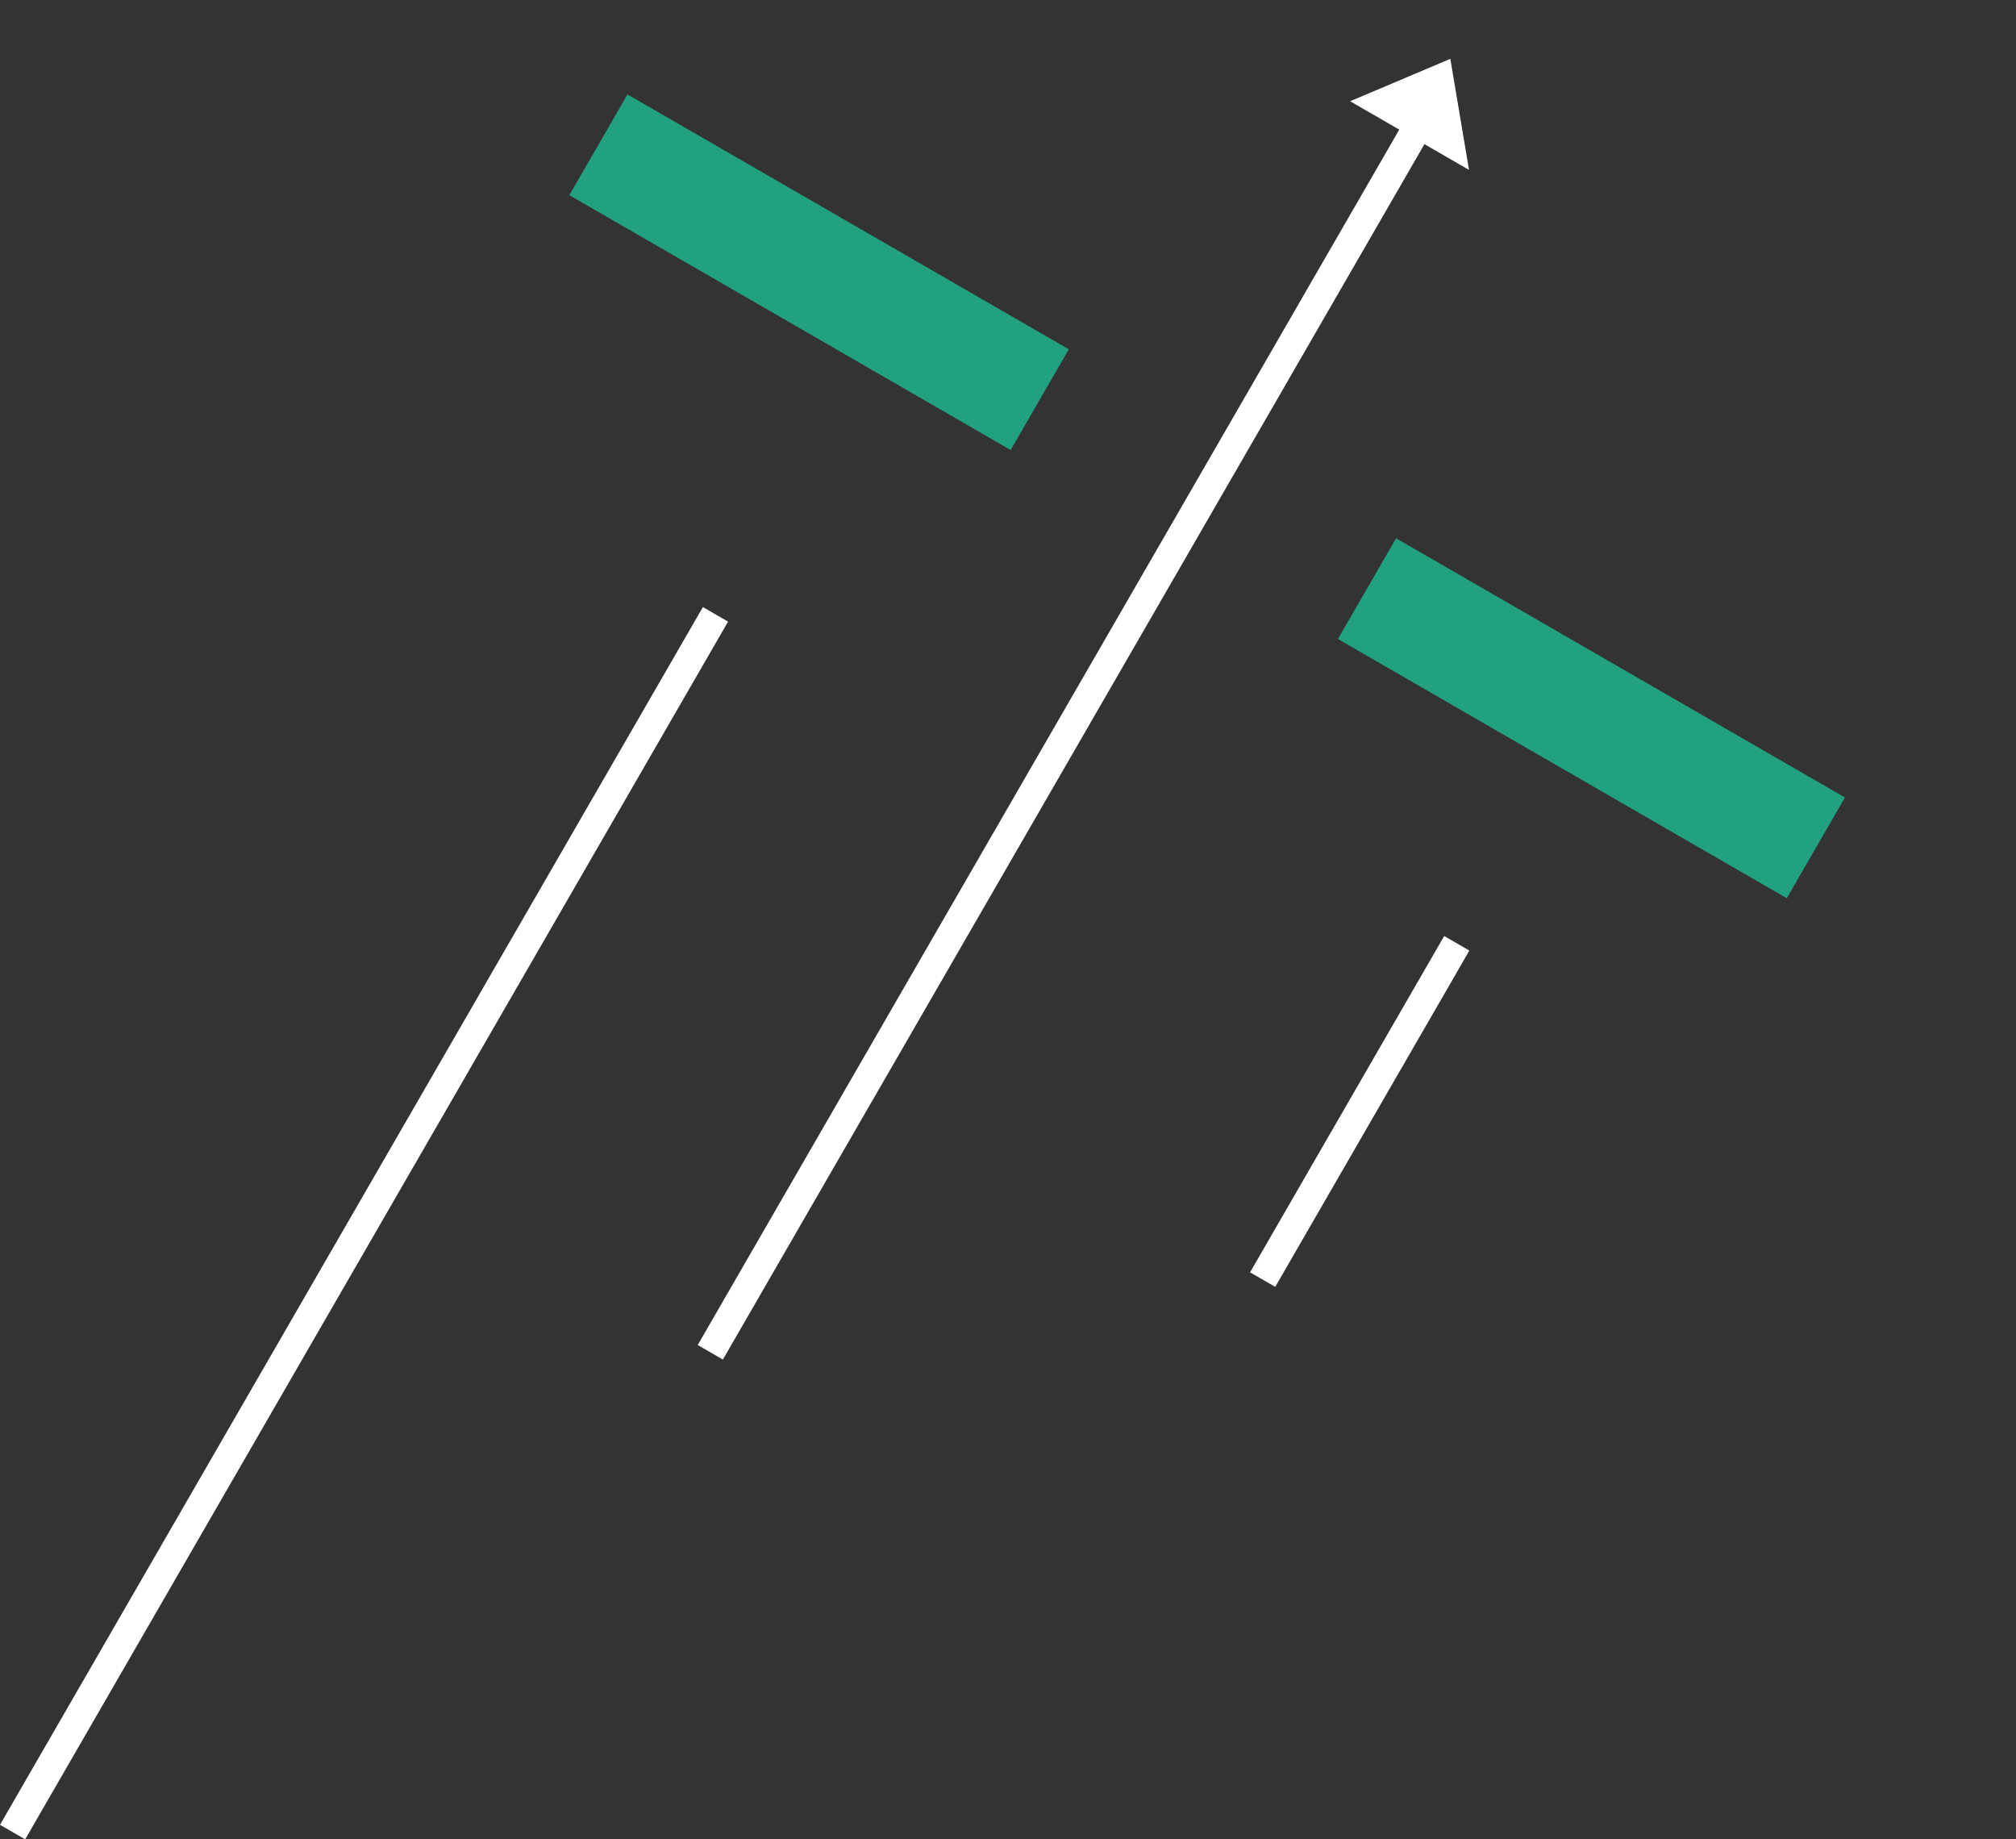 <svg xmlns="http://www.w3.org/2000/svg" xmlns:xlink="http://www.w3.org/1999/xlink" width="138.694" height="126.515" viewBox="0 0 138.694 126.515"><rect x="0" y="0" width="138.694" height="126.515" fill="#333333" stroke="none"/><defs><clipPath id="a"><path d="M-10550.738-1901.411l-39.769-22.96,9-15.589,39.771,22.962-9,15.586Zm-62.284-35.959-32.978-19.04,9-15.59,32.978,19.04-9,15.589Z" transform="translate(11005.241 3399.706)" fill="#fff"/></clipPath></defs><g transform="translate(-324.811 -1427.706)"><g clip-path="url(#a)"><path d="M10889.5,3500.842h96.714" transform="translate(-7314.184 -7038.903) rotate(30)" fill="none" stroke="#22a180" stroke-width="8"/></g><path d="M10889.5,3500.842h96.714" transform="translate(-8102.891 9200.881) rotate(-60)" fill="none" stroke="#fff" stroke-width="2"/><path d="M10889.5,3500.842h96.714" transform="translate(-8150.891 9233.881) rotate(-60)" fill="none" stroke="#fff" stroke-width="2"/><path d="M10889.5,3500.842h26.71" transform="translate(-8064.891 9195.881) rotate(-60)" fill="none" stroke="#fff" stroke-width="2"/><path d="M-24251.848-3671.245v9.444l5.973-4.933Z" transform="translate(15723.011 -17732.424) rotate(-60)" fill="#fff"/></g></svg>